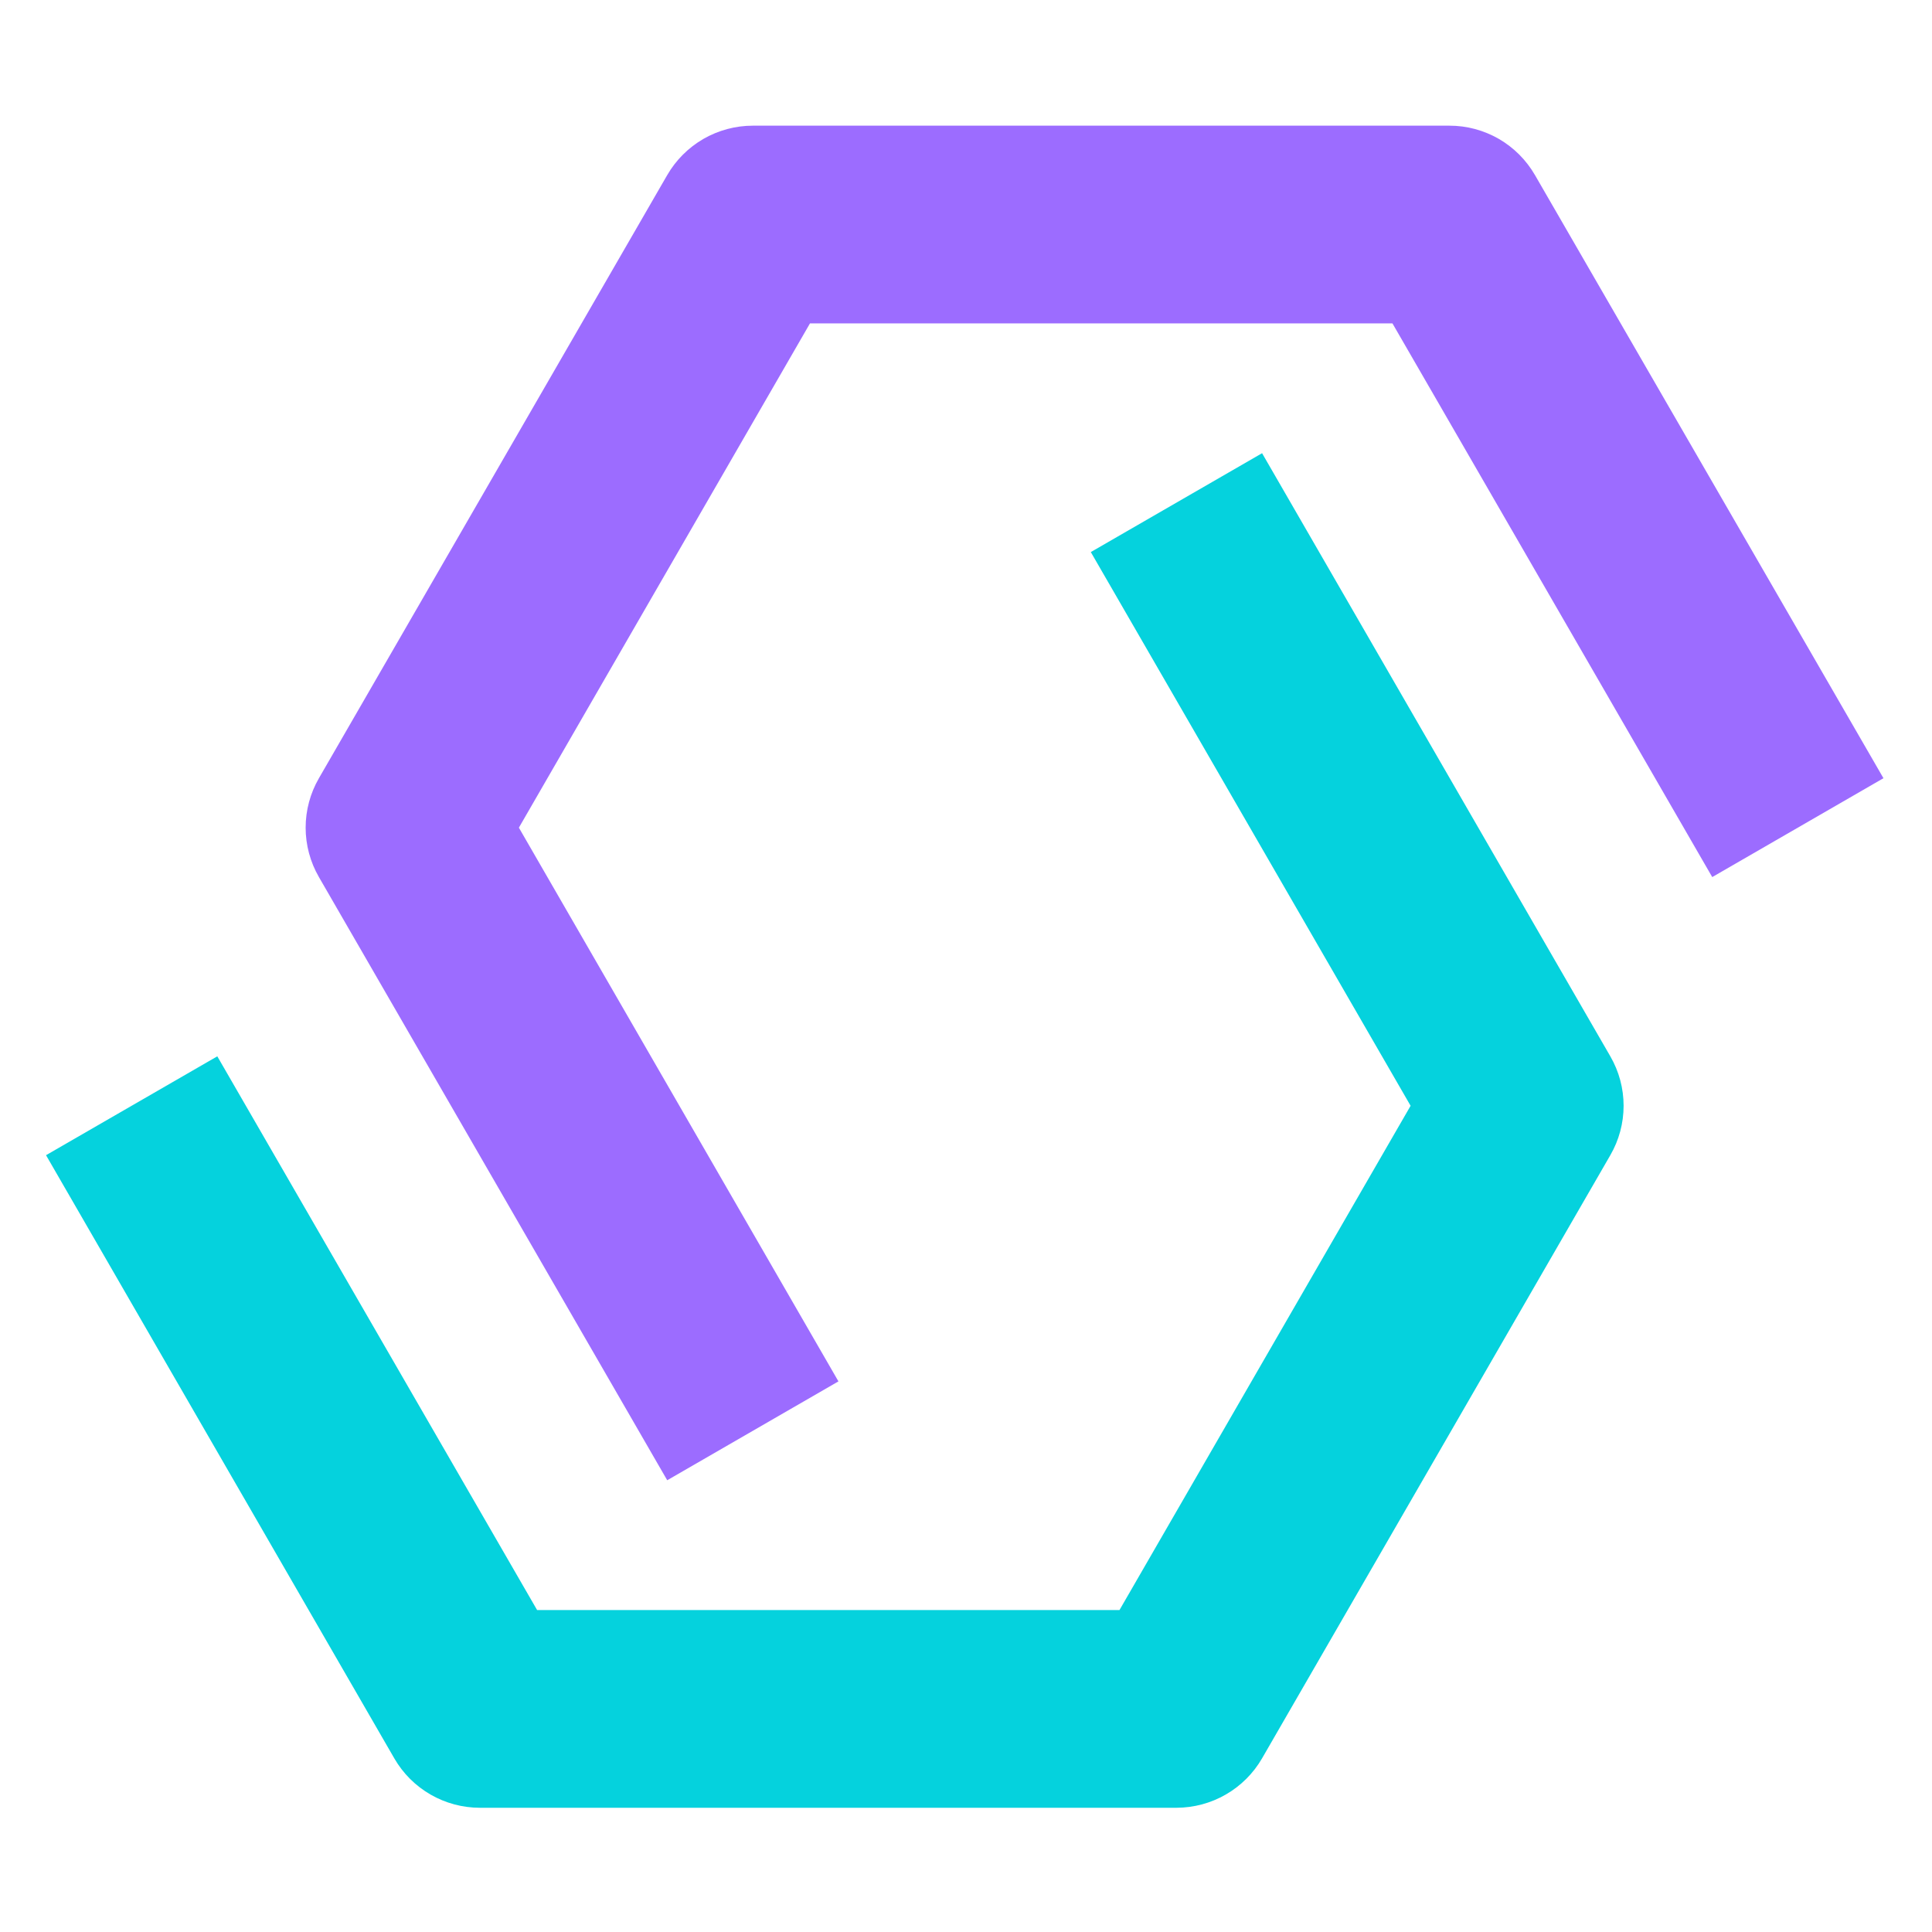 <svg width="40" height="40" viewBox="0 0 40 40" fill="none" xmlns="http://www.w3.org/2000/svg">
<path d="M30.007 2.602H15.587C15.227 2.602 14.874 2.697 14.563 2.876C14.252 3.056 13.994 3.314 13.814 3.625L6.603 16.112C6.423 16.423 6.328 16.776 6.328 17.136C6.328 17.495 6.423 17.848 6.603 18.159L13.814 30.647L17.359 28.6L10.743 17.136L16.77 6.695H28.829L35.45 18.159L38.995 16.112L31.78 3.625C31.6 3.314 31.342 3.055 31.031 2.875C30.719 2.696 30.366 2.601 30.007 2.602Z" fill="#9C6CFF"/>
<path d="M26.13 9.383L22.584 11.43L29.205 22.894L23.178 33.334H11.12L4.499 21.87L0.953 23.917L8.163 36.404C8.343 36.716 8.601 36.974 8.913 37.154C9.224 37.333 9.577 37.428 9.936 37.428H24.357C24.716 37.427 25.069 37.333 25.38 37.153C25.691 36.974 25.95 36.715 26.13 36.404L33.34 23.917C33.52 23.606 33.615 23.253 33.615 22.894C33.615 22.534 33.52 22.181 33.34 21.87L26.13 9.383Z" fill="#05D2DD"/>
</svg>

